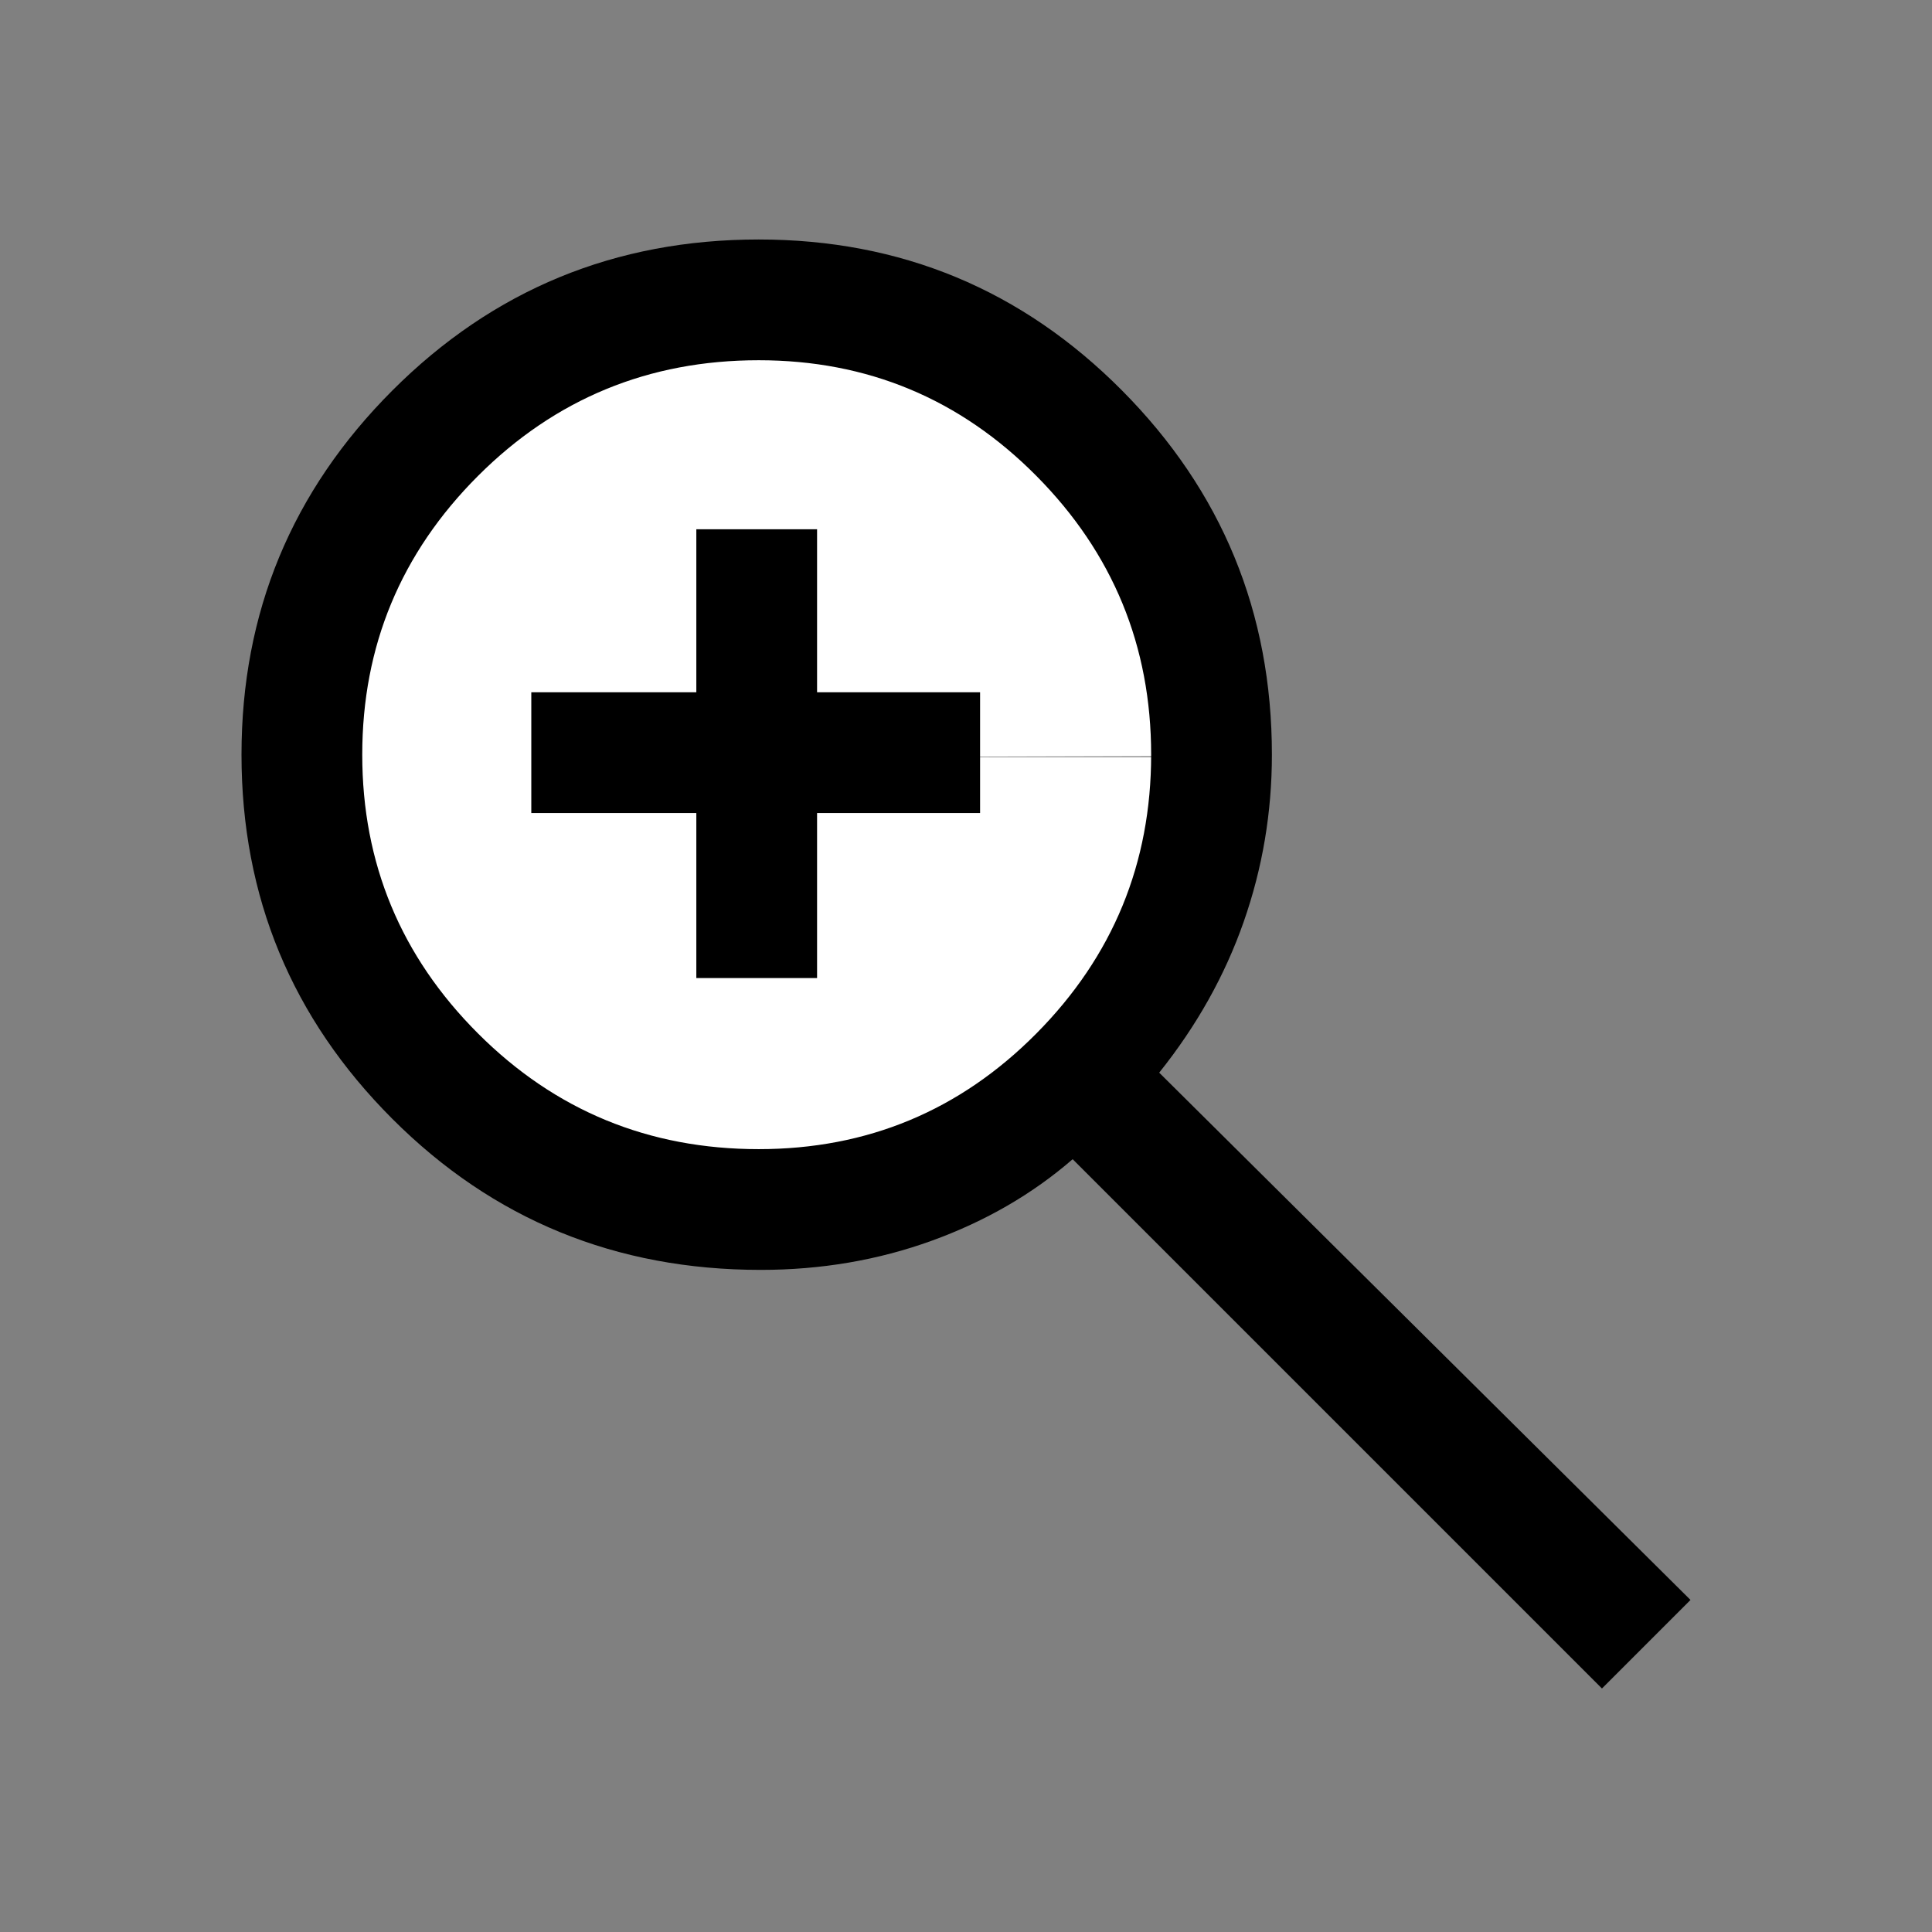 <?xml version="1.0" encoding="UTF-8" standalone="no"?>
<svg
   height="48"
   width="48"
   version="1.1"
   id="svg4"
   sodipodi:docname="zoom-in.svg"
   inkscape:version="1.2.2 (732a01da63, 2022-12-09)"
   xmlns:inkscape="http://www.inkscape.org/namespaces/inkscape"
   xmlns:sodipodi="http://sodipodi.sourceforge.net/DTD/sodipodi-0.dtd"
   xmlns="http://www.w3.org/2000/svg"
   xmlns:svg="http://www.w3.org/2000/svg">
  <rect width="100%" height="100%" fill="#808080" stroke="none"/>
  <defs
     id="defs8" />
  <sodipodi:namedview
     id="namedview6"
     pagecolor="#ffffff"
     bordercolor="#000000"
     borderopacity="0.25"
     inkscape:showpageshadow="2"
     inkscape:pageopacity="0.0"
     inkscape:pagecheckerboard="0"
     inkscape:deskcolor="#d1d1d1"
     showgrid="false"
     inkscape:zoom="4.9166667"
     inkscape:cx="15.661017"
     inkscape:cy="24"
     inkscape:window-width="1920"
     inkscape:window-height="1057"
     inkscape:window-x="-8"
     inkscape:window-y="-8"
     inkscape:window-maximized="1"
     inkscape:current-layer="layer3" />
  <g
     inkscape:groupmode="layer"
     id="layer3"
     inkscape:label="background">
    <path
       style="fill:#7effff;fill-opacity:1;stroke-width:56.761;stroke-dasharray:none"
       id="path1837"
       sodipodi:type="arc"
       sodipodi:cx="15.254237"
       sodipodi:cy="15.864407"
       sodipodi:rx="7.7288136"
       sodipodi:ry="7.9322033"
       sodipodi:start="0"
       sodipodi:end="0.019586919"
       sodipodi:arc-type="slice"
       d="m 22.983,15.864 a 7.729,7.932 0 0 1 -0.002,0.155 l -7.727,-0.155 z" />
    <path
       style="fill:#ffffff;fill-opacity:1;stroke-width:69.372;stroke-dasharray:none"
       id="path1845"
       sodipodi:type="arc"
       sodipodi:cx="18.813559"
       sodipodi:cy="18.813559"
       sodipodi:rx="11.084745"
       sodipodi:ry="11.288135"
       sodipodi:start="0"
       sodipodi:end="6.2804883"
       sodipodi:arc-type="slice"
       d="M 29.898,18.814 A 11.085,11.288 0 0 1 18.821,30.102 11.085,11.288 0 0 1 7.729,18.829 11.085,11.288 0 0 1 18.791,7.525 11.085,11.288 0 0 1 29.898,18.783 l -11.085,0.03 z" />
  </g>
  <g
     inkscape:groupmode="layer"
     id="layer1"
     inkscape:label="foreground"
     style="display:inline">
    <path
       d="M 39.8,41.95 26.65,28.8 q -1.5,1.3 -3.5,2.025 -2,0.725 -4.25,0.725 -5.4,0 -9.15,-3.75 Q 6,24.05 6,18.75 6,13.45 9.75,9.7 q 3.75,-3.75 9.1,-3.75 5.3,0 9.025,3.75 3.725,3.75 3.725,9.05 0,2.15 -0.7,4.15 -0.7,2 -2.1,3.75 L 42,39.75 Z M 18.85,28.55 q 4.05,0 6.9,-2.875 Q 28.6,22.8 28.6,18.75 28.6,14.7 25.75,11.825 22.9,8.95 18.85,8.95 q -4.1,0 -6.975,2.875 Q 9,14.7 9,18.75 9,22.8 11.875,25.675 14.75,28.55 18.85,28.55 Z M 17.3,24.3 v -4.1 h -4.1 v -3 h 4.1 v -4.05 h 3 v 4.05 h 4.05 v 3 H 20.3 v 4.1 z"
       id="path2" />
  </g>
</svg>
